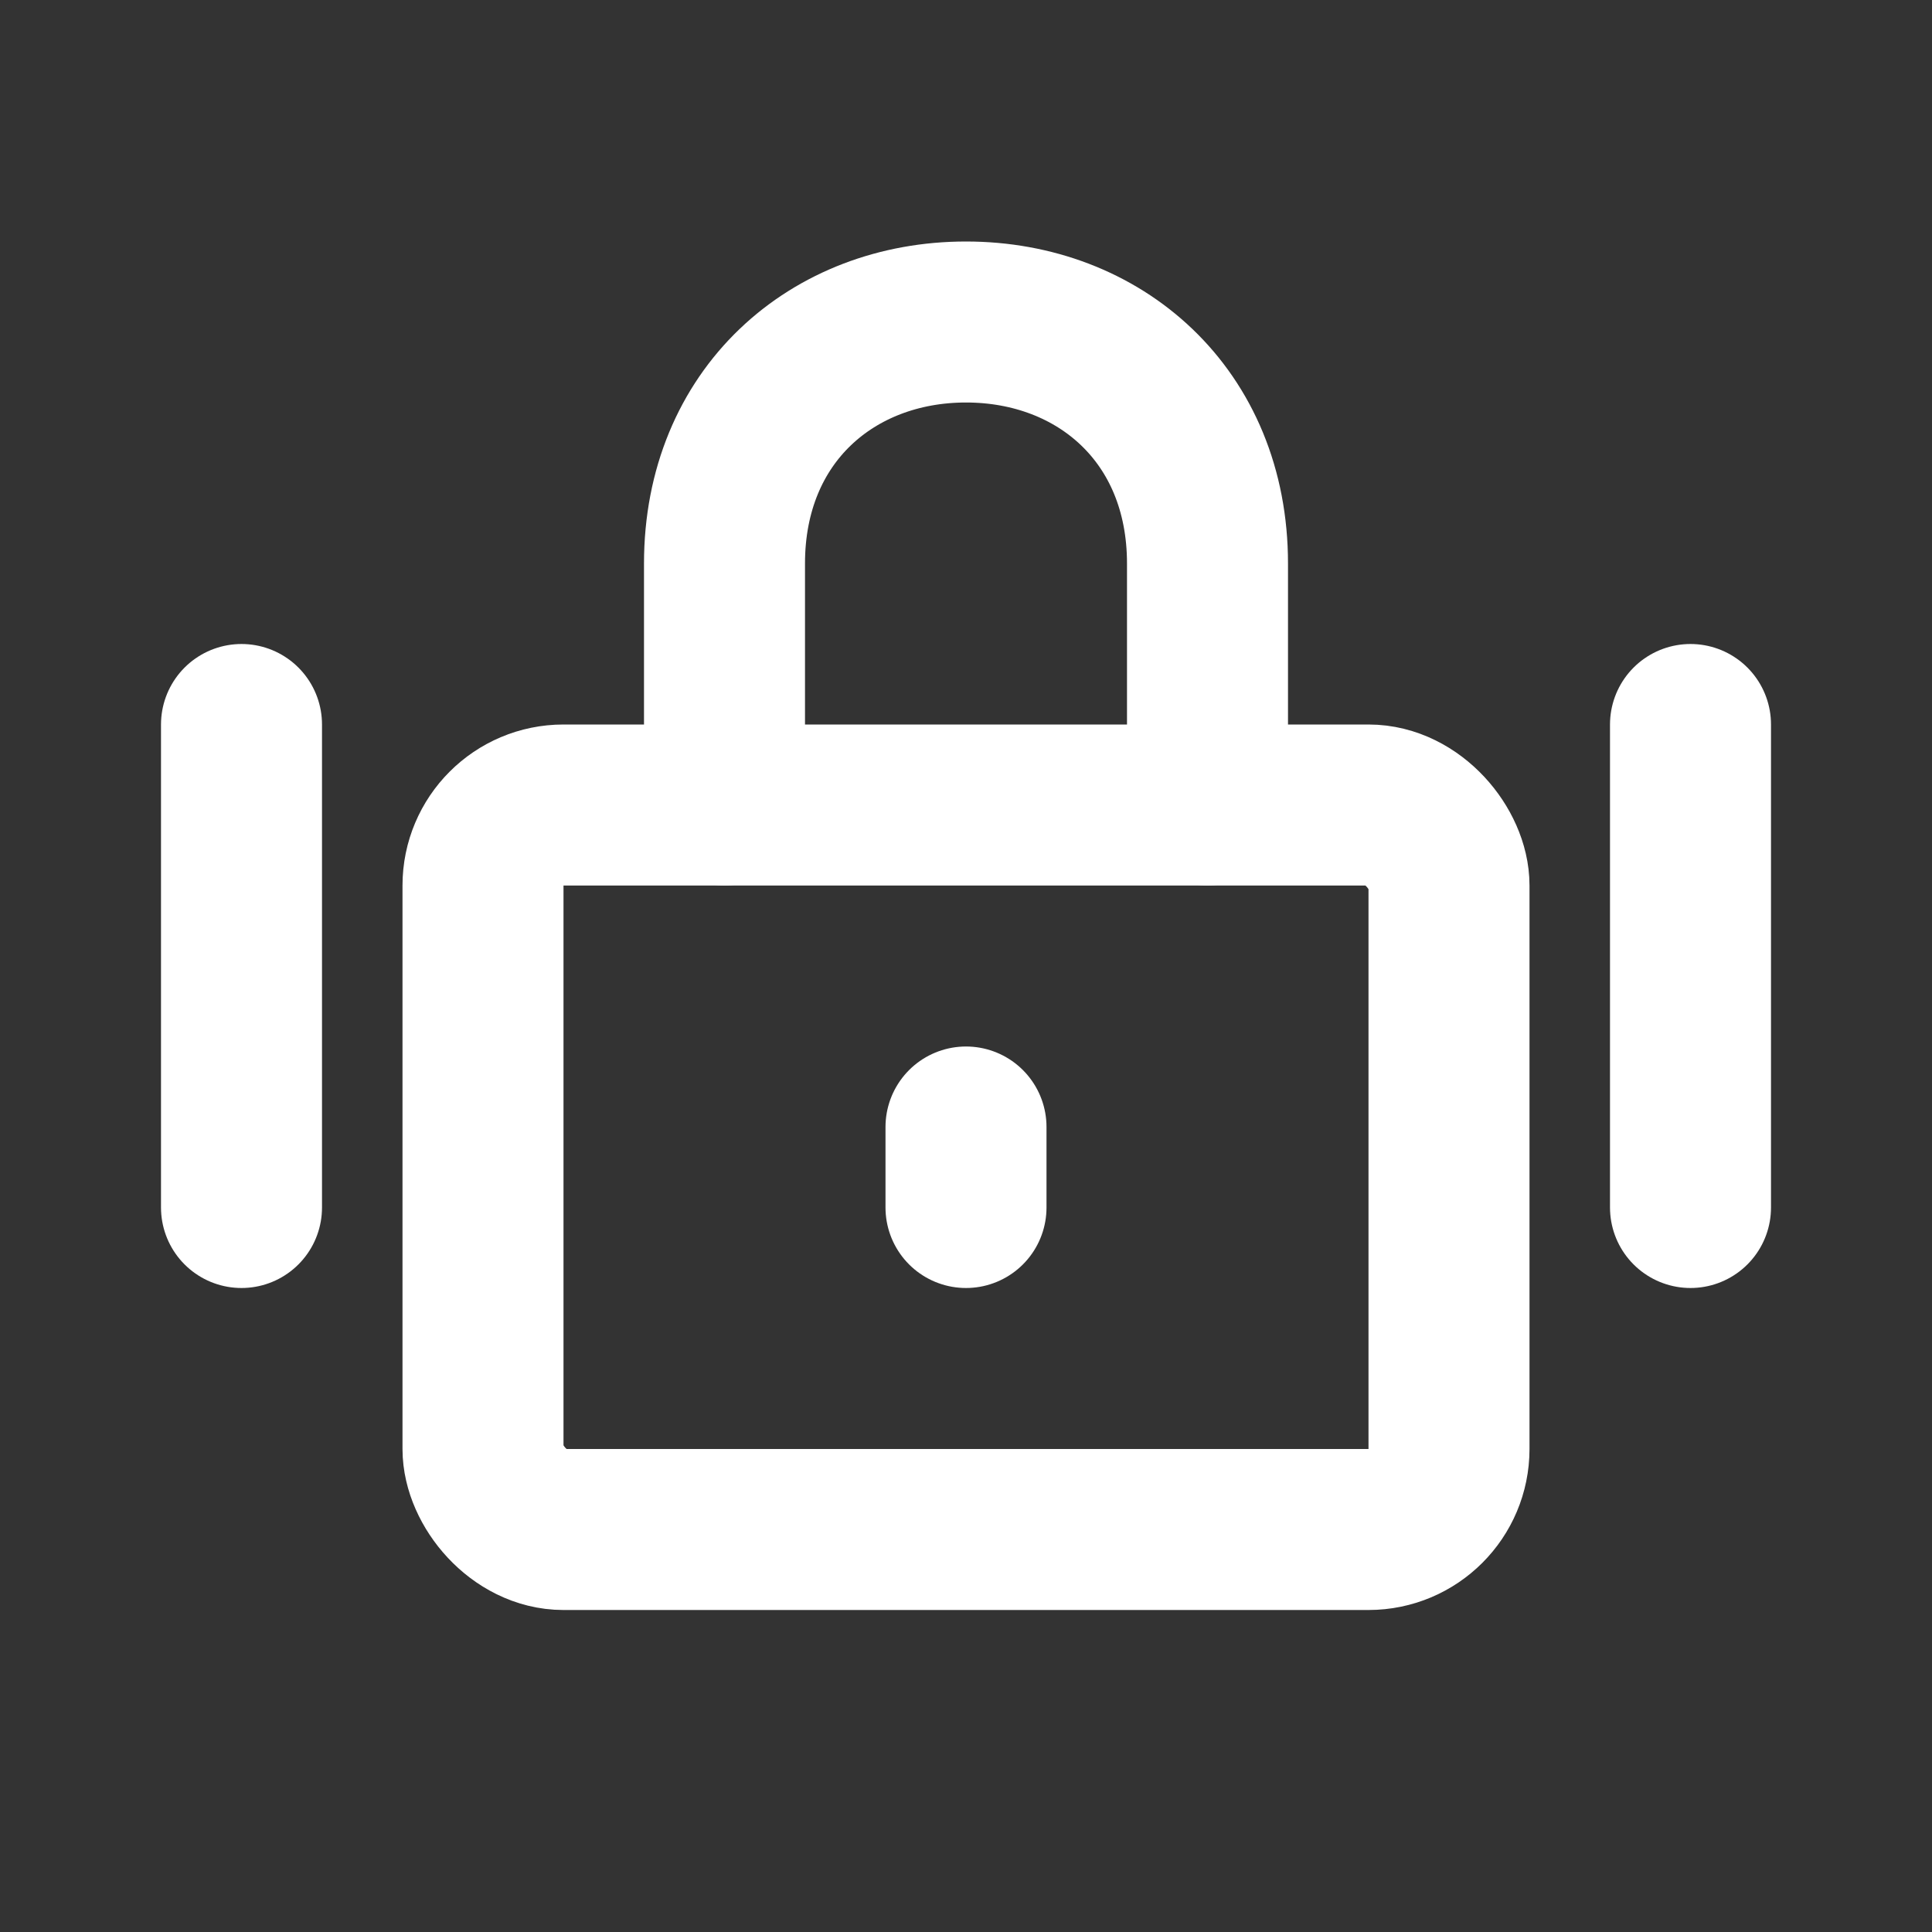 <?xml version="1.0" encoding="UTF-8"?>
<svg width="28" height="28" viewBox="0 0 48 48" fill="none" xmlns="http://www.w3.org/2000/svg">
    <rect x="0" y="0" width="48" height="48" fill="#333333" stroke="none"/>
    <rect x="12" y="20" width="24" height="18" rx="2" fill="none" stroke="#ffffff" stroke-width="4"
          stroke-linejoin="round"/>
    <path d="M18 20V14C18 10.318 20.686 8 24 8C27.314 8 30 10.318 30 14V20" stroke="#ffffff" stroke-width="4"
          stroke-linecap="round" stroke-linejoin="round"/>
    <path d="M24 28V30" stroke="#ffffff" stroke-width="4" stroke-linecap="round" stroke-linejoin="round"/>
    <path d="M6 18V30" stroke="#ffffff" stroke-width="4" stroke-linecap="round" stroke-linejoin="round"/>
    <path d="M42 18V30" stroke="#ffffff" stroke-width="4" stroke-linecap="round" stroke-linejoin="round"/>
</svg>
